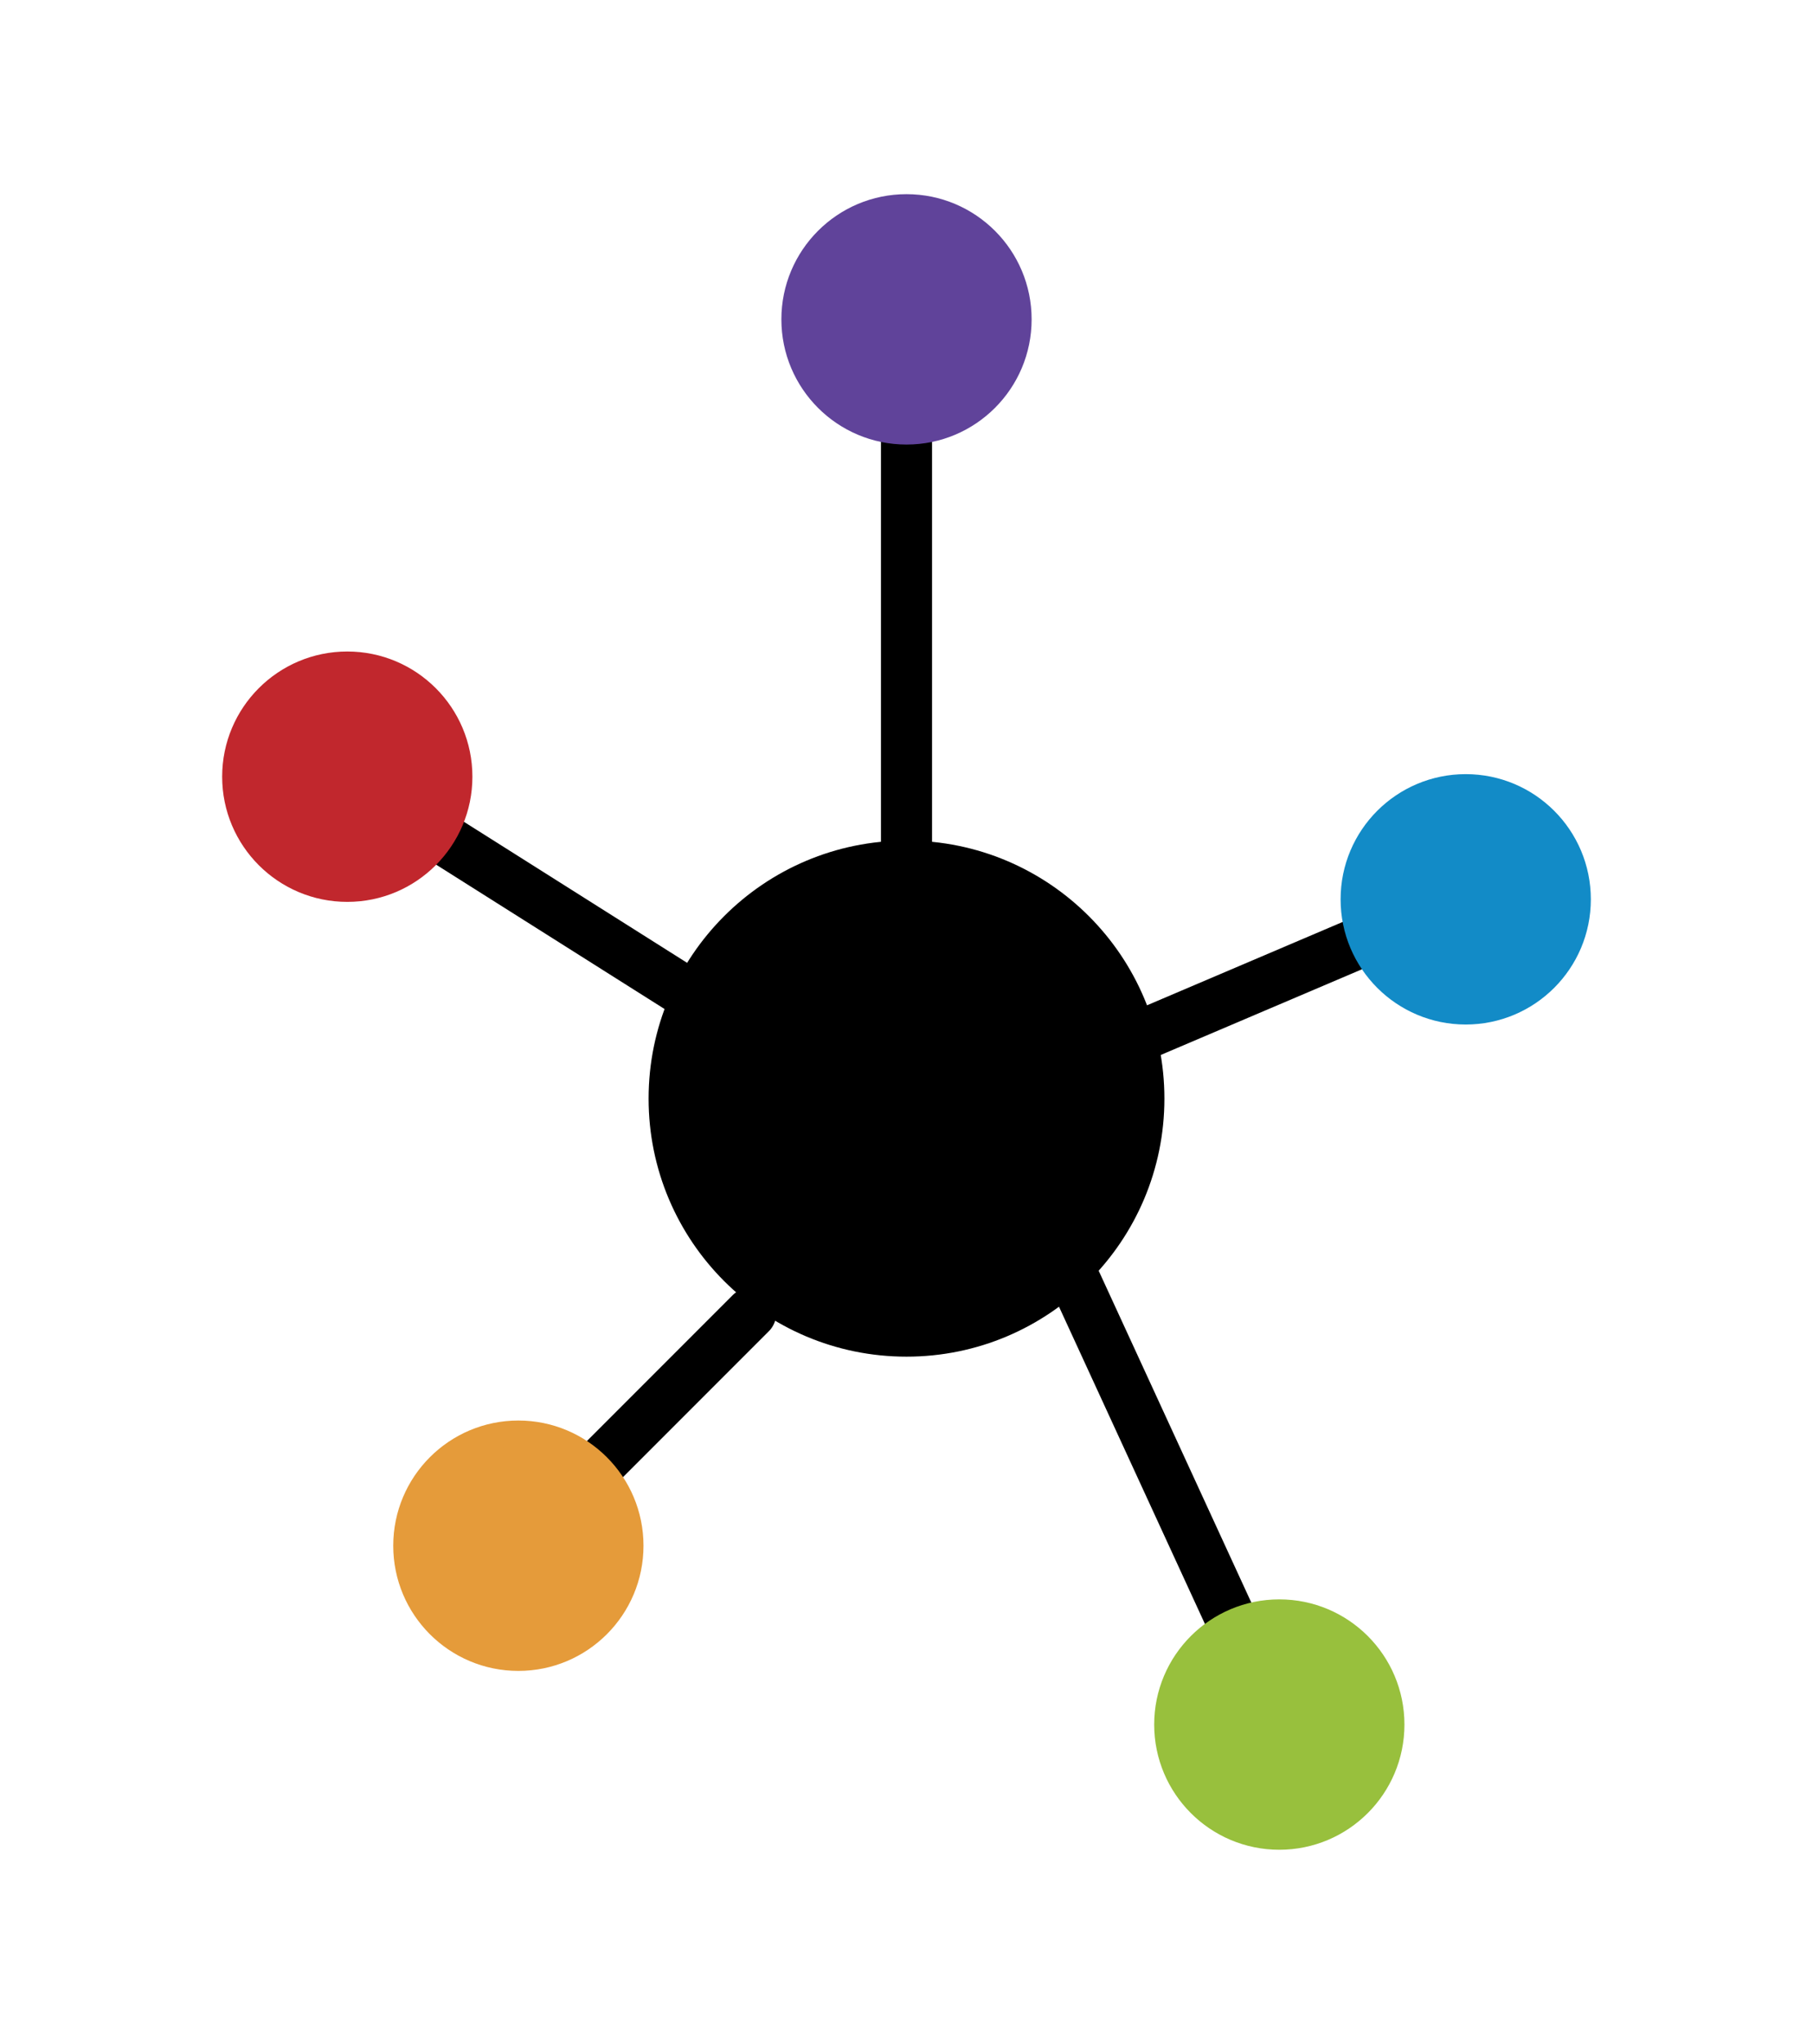 <svg xmlns="http://www.w3.org/2000/svg" xmlns:xlink="http://www.w3.org/1999/xlink" x="0" y="0" version="1.1" viewBox="0 0 71 80" xml:space="preserve" style="enable-background:new 0 0 71 80"><g id="file"><g><g><circle style="stroke:#000;stroke-linecap:round;stroke-miterlimit:10" cx="35.5" cy="43" r="9.6"/><line style="fill:none;stroke:#000;stroke-width:2;stroke-linecap:round;stroke-linejoin:round;stroke-miterlimit:10" x1="35.5" x2="35.5" y1="33.4" y2="16.9"/><line style="fill:none;stroke:#000;stroke-width:2;stroke-linecap:round;stroke-linejoin:round;stroke-miterlimit:10" x1="45" x2="55.1" y1="40.4" y2="36.1"/><line style="fill:none;stroke:#000;stroke-width:2;stroke-linecap:round;stroke-linejoin:round;stroke-miterlimit:10" x1="42" x2="50.1" y1="49.9" y2="67.5"/><line style="fill:none;stroke:#000;stroke-width:2;stroke-linecap:round;stroke-linejoin:round;stroke-miterlimit:10" x1="29.4" x2="22.1" y1="51.4" y2="58.7"/><line style="fill:none;stroke:#000;stroke-width:2;stroke-linecap:round;stroke-linejoin:round;stroke-miterlimit:10" x1="26.8" x2="15.4" y1="38.8" y2="31.6"/><circle style="fill:#60439a;stroke:#60439a;stroke-linecap:round;stroke-miterlimit:10" cx="35.5" cy="12.5" r="4.4"/><circle style="fill:#98c03d;stroke:#98c03d;stroke-linecap:round;stroke-miterlimit:10" cx="50.1" cy="67.5" r="4.4"/><circle style="fill:#e59b3a;stroke:#e59b3a;stroke-linecap:round;stroke-miterlimit:10" cx="20.3" cy="60.5" r="4.4"/><circle style="fill:#c1272d;stroke:#c1272d;stroke-linecap:round;stroke-miterlimit:10" cx="13.6" cy="30.4" r="4.4"/></g><circle style="fill:#128bc7;stroke:#128bc7;stroke-linecap:round;stroke-miterlimit:10" cx="57.4" cy="35.2" r="4.4"/></g></g></svg>